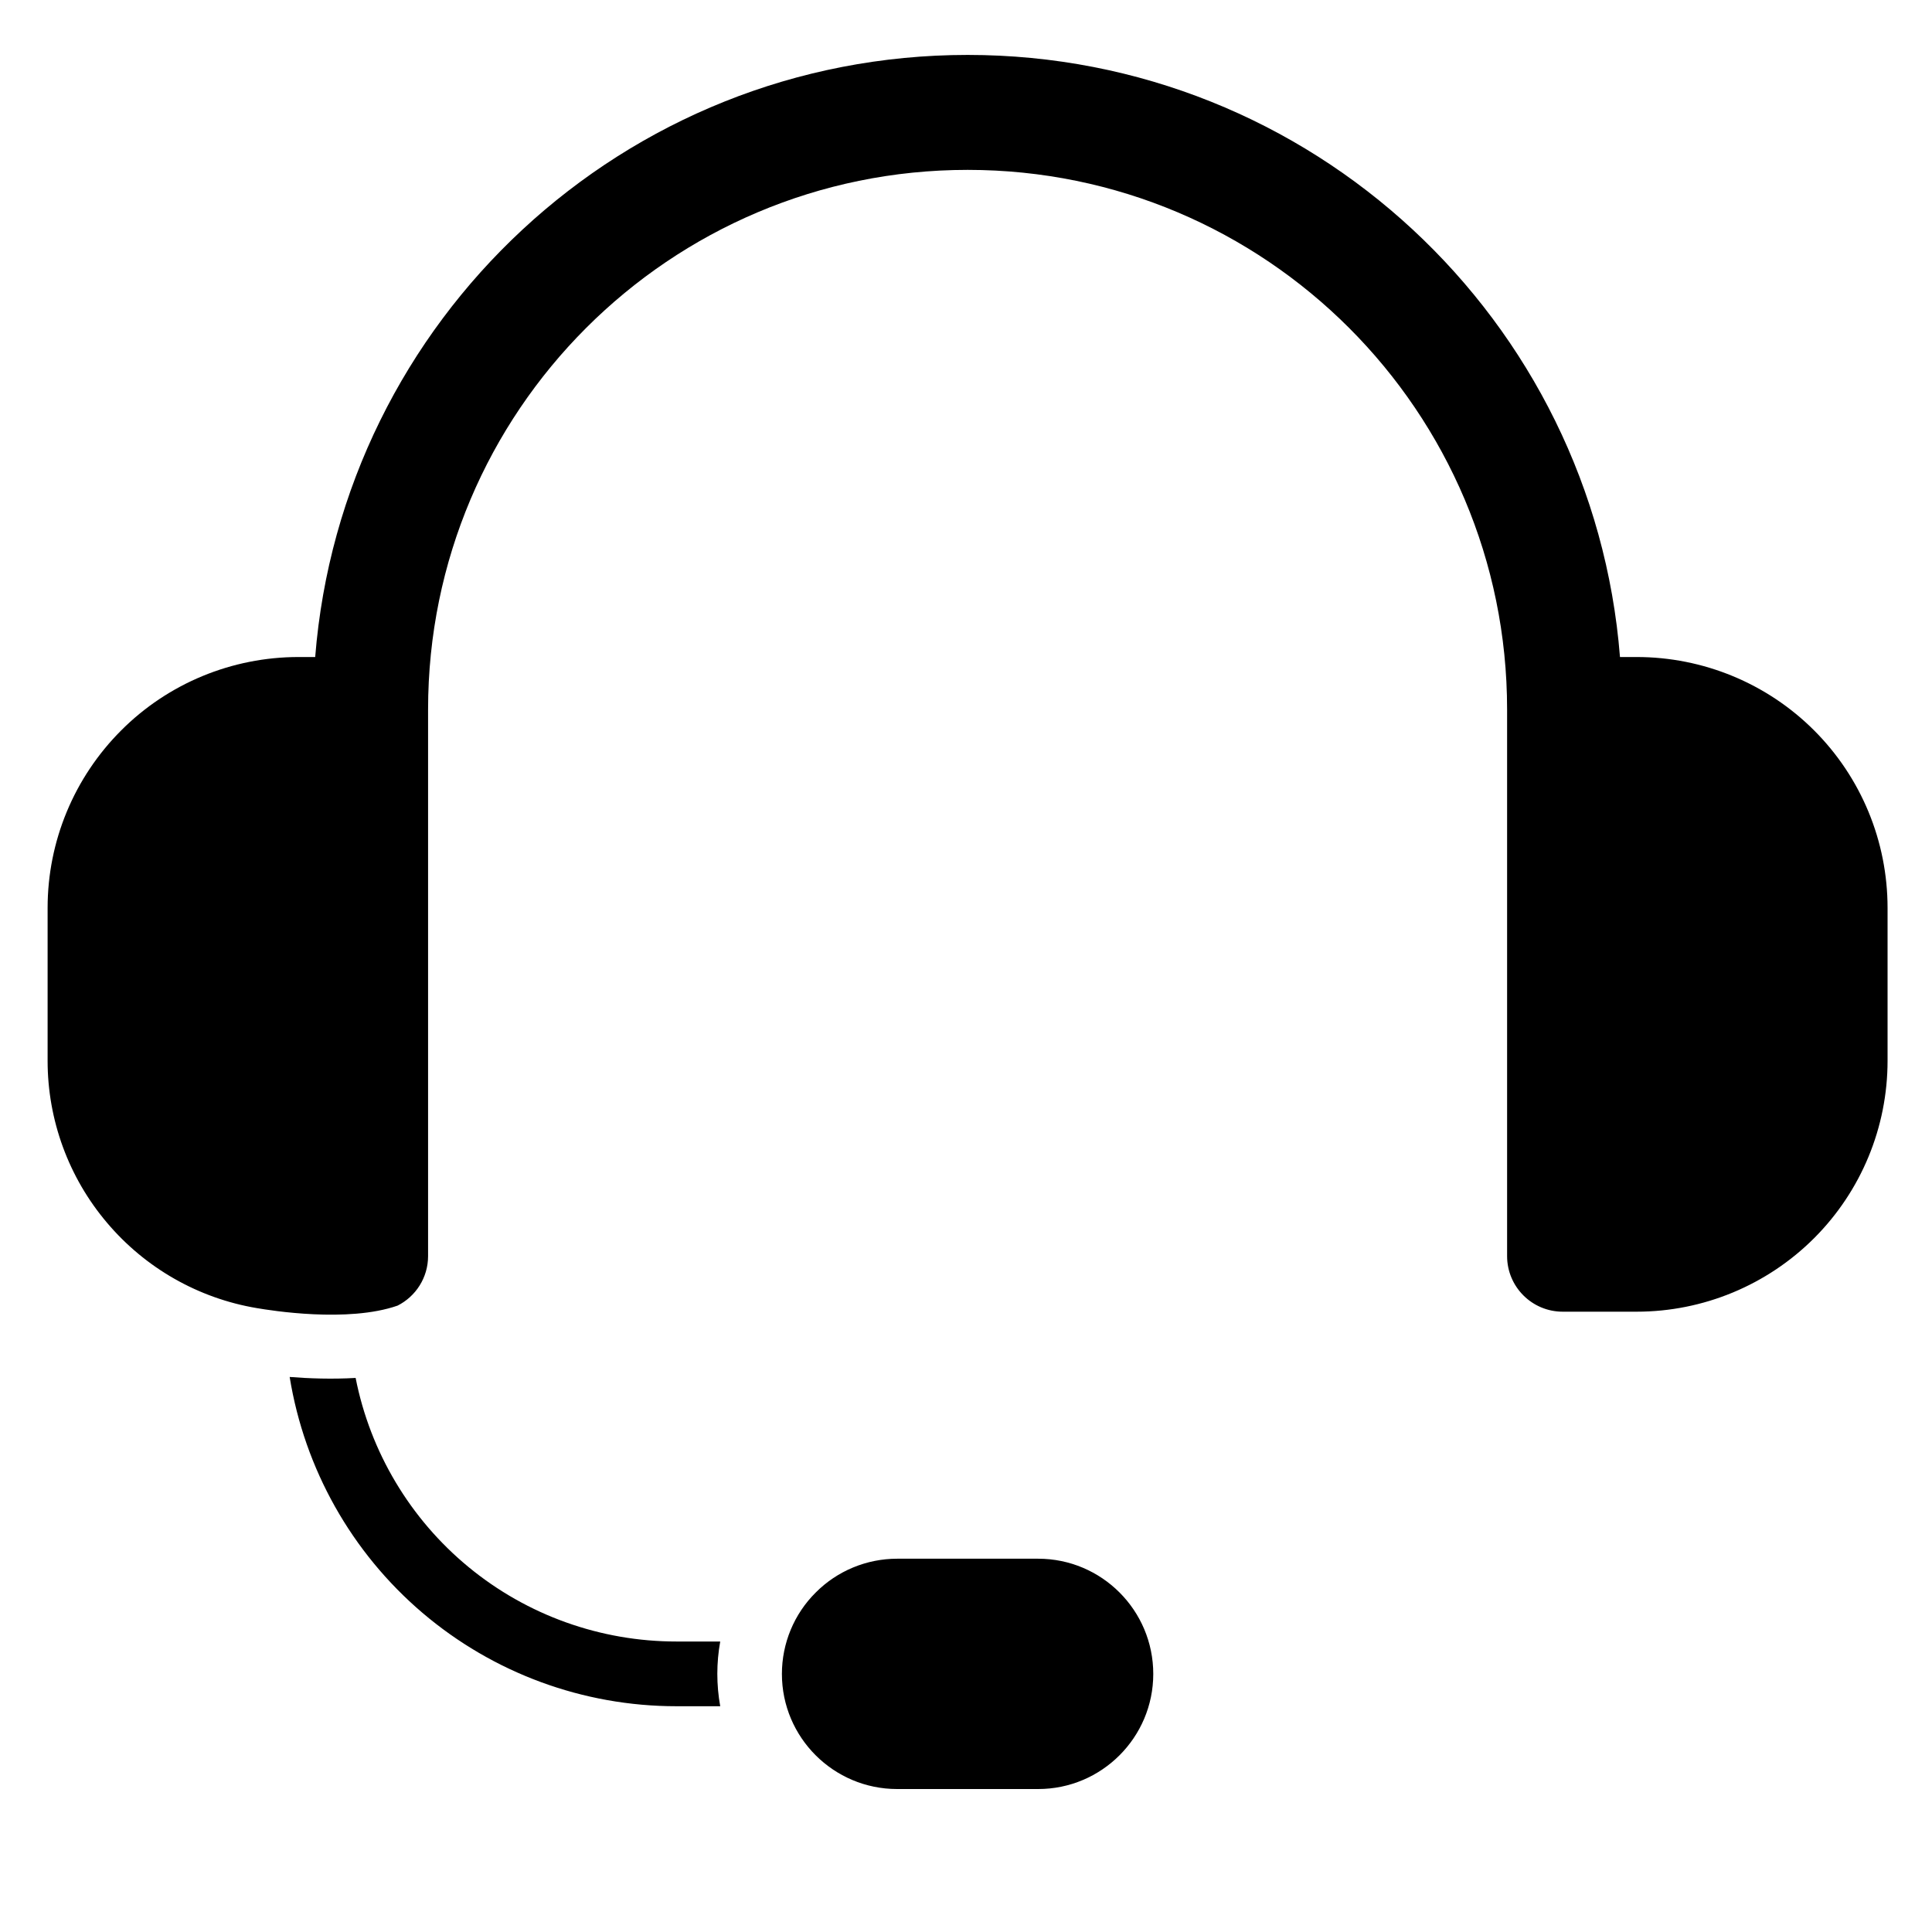 <svg width="14" height="14" viewBox="0 0 14 14" fill="none" xmlns="http://www.w3.org/2000/svg">
<g clip-path="url(#clip0_89_79)">
<path fill-rule="evenodd" clip-rule="evenodd" d="M8.357 12.13C8.357 11.669 7.983 11.295 7.523 11.295H6.501C6.28 11.295 6.067 11.383 5.911 11.54C5.754 11.696 5.666 11.908 5.666 12.13C5.666 12.59 6.04 12.964 6.501 12.964H7.523C7.983 12.964 8.357 12.59 8.357 12.13ZM2.099 9.978C2.239 9.989 2.407 9.995 2.577 9.985C2.683 10.523 2.973 11.008 3.396 11.356C3.82 11.705 4.352 11.895 4.901 11.895H5.219C5.191 12.05 5.191 12.209 5.219 12.364H4.901C4.226 12.364 3.574 12.124 3.061 11.687C2.547 11.249 2.207 10.644 2.099 9.978ZM1.861 9.479C1.437 9.408 1.052 9.188 0.775 8.86C0.497 8.532 0.345 8.116 0.345 7.687L0.345 6.579C0.345 6.096 0.537 5.634 0.878 5.293C1.218 4.952 1.681 4.761 2.163 4.761H2.284C2.478 2.319 4.52 0.398 7.012 0.398C9.503 0.398 11.546 2.319 11.739 4.761H11.86C12.342 4.761 12.805 4.952 13.146 5.293C13.487 5.634 13.678 6.096 13.678 6.579V7.687C13.678 8.169 13.487 8.631 13.146 8.972C12.805 9.313 12.342 9.505 11.86 9.505H11.324C11.101 9.505 10.921 9.324 10.921 9.102V5.141C10.921 2.982 9.171 1.231 7.012 1.231C4.853 1.231 3.102 2.982 3.102 5.141V9.102C3.102 9.259 3.012 9.395 2.881 9.461C2.52 9.587 1.96 9.496 1.861 9.479Z" fill="black"/>
</g>
<defs>
<clipPath id="clip0_89_79">
<rect width="13.333" height="13.333" fill="white" transform="translate(0.345 0.014)"/>
</clipPath>
</defs>
</svg>
